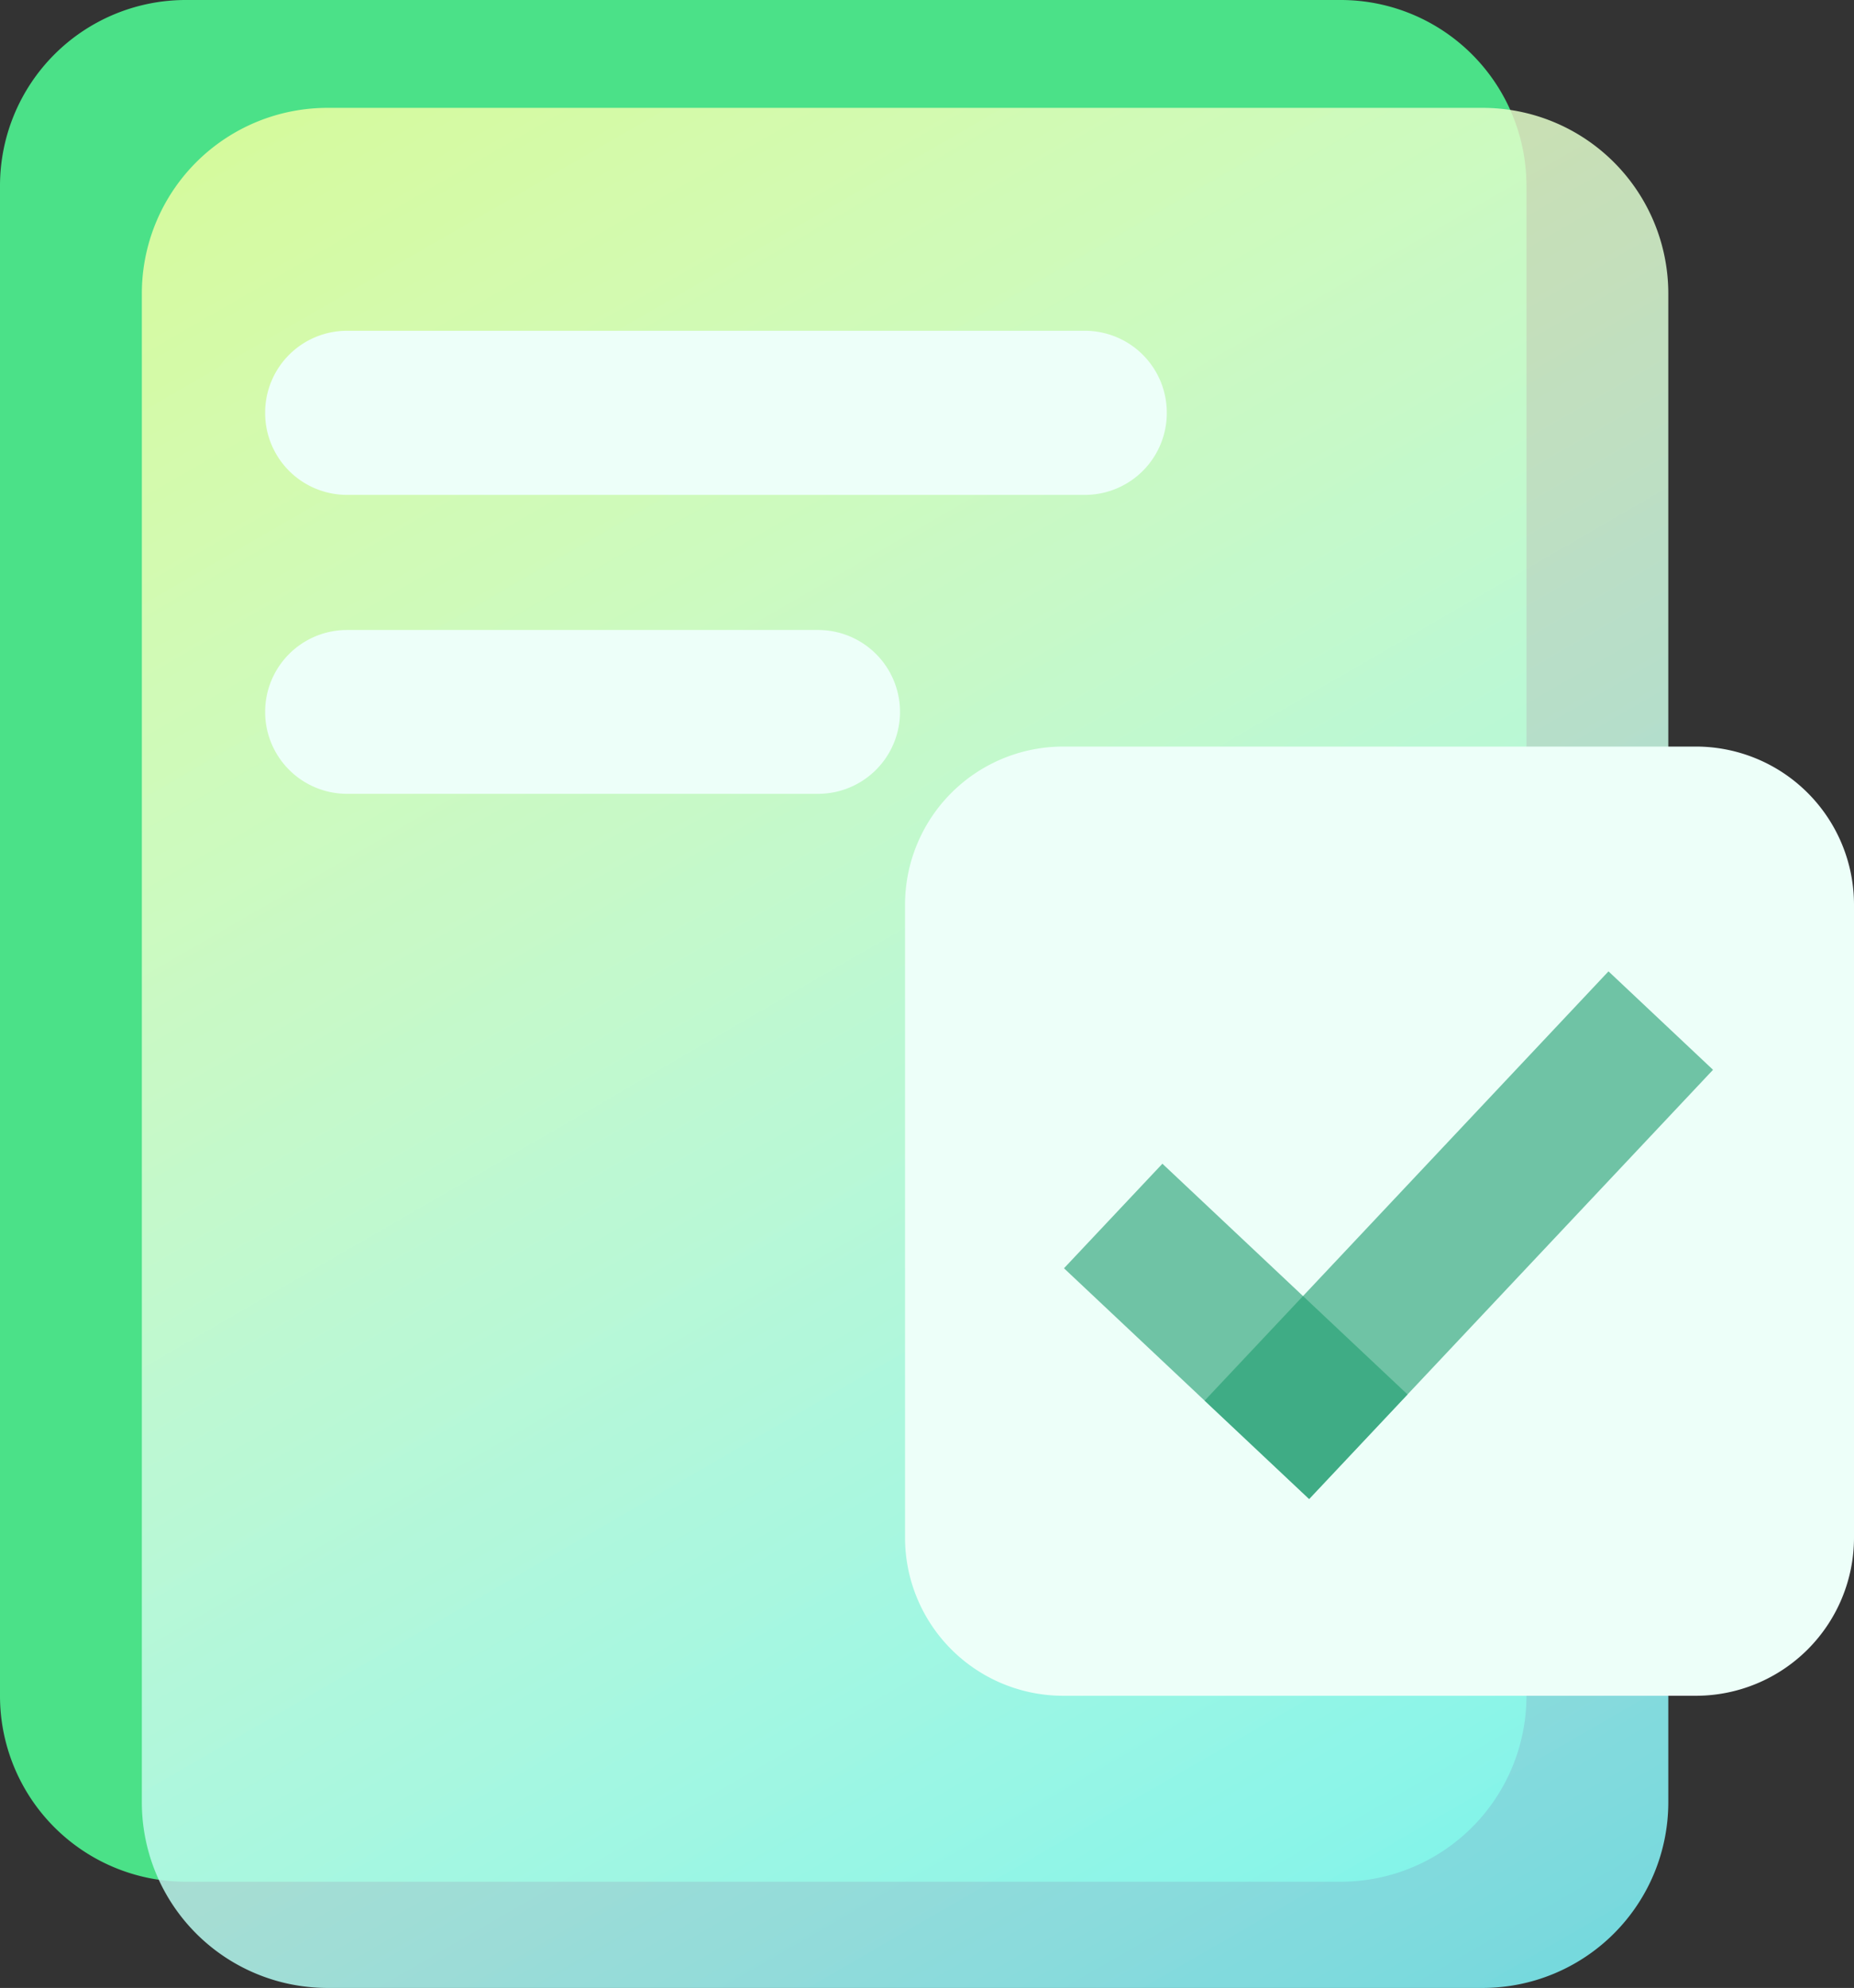 <svg xmlns="http://www.w3.org/2000/svg" xmlns:xlink="http://www.w3.org/1999/xlink" width="257.89" height="276.45" viewBox="0 0 257.89 276.45"><rect x="0" y="0" width="257.89" height="276.45" fill="#333333" stroke="none"/><defs><linearGradient id="未命名的渐变_29" x1="425.75" y1="23.21" x2="592.03" y2="-264.79" gradientTransform="matrix(1, 0, 0, -1, -383, 24.95)" gradientUnits="userSpaceOnUse"><stop offset="0" stop-color="#efff9d" stop-opacity="0.85"/><stop offset="0.01" stop-color="#eefe9e" stop-opacity="0.85"/><stop offset="0.02" stop-color="#eefea0" stop-opacity="0.85"/><stop offset="0.03" stop-color="#eefea1" stop-opacity="0.85"/><stop offset="0.04" stop-color="#eefea3" stop-opacity="0.85"/><stop offset="0.04" stop-color="#eefea4" stop-opacity="0.85"/><stop offset="0.05" stop-color="#eefea6" stop-opacity="0.85"/><stop offset="0.06" stop-color="#eefea7" stop-opacity="0.85"/><stop offset="0.07" stop-color="#eefea9" stop-opacity="0.85"/><stop offset="0.08" stop-color="#eefeaa" stop-opacity="0.85"/><stop offset="0.09" stop-color="#edfeac" stop-opacity="0.85"/><stop offset="0.1" stop-color="#edfead" stop-opacity="0.85"/><stop offset="0.11" stop-color="#edfeae" stop-opacity="0.85"/><stop offset="0.11" stop-color="#edfeb0" stop-opacity="0.85"/><stop offset="0.12" stop-color="#ecfeb1" stop-opacity="0.85"/><stop offset="0.13" stop-color="#ecfeb3" stop-opacity="0.85"/><stop offset="0.14" stop-color="#ecfeb4" stop-opacity="0.85"/><stop offset="0.15" stop-color="#ebfeb5" stop-opacity="0.85"/><stop offset="0.16" stop-color="#ebfeb7" stop-opacity="0.85"/><stop offset="0.17" stop-color="#ebfeb8" stop-opacity="0.85"/><stop offset="0.18" stop-color="#eafeb9" stop-opacity="0.85"/><stop offset="0.18" stop-color="#eafebb" stop-opacity="0.85"/><stop offset="0.19" stop-color="#e9febc" stop-opacity="0.85"/><stop offset="0.2" stop-color="#e9febd" stop-opacity="0.85"/><stop offset="0.21" stop-color="#e8febf" stop-opacity="0.85"/><stop offset="0.22" stop-color="#e8fec0" stop-opacity="0.85"/><stop offset="0.23" stop-color="#e7fec1" stop-opacity="0.85"/><stop offset="0.24" stop-color="#e7fec2" stop-opacity="0.85"/><stop offset="0.25" stop-color="#e6fec3" stop-opacity="0.85"/><stop offset="0.25" stop-color="#e6fec5" stop-opacity="0.85"/><stop offset="0.26" stop-color="#e5fec6" stop-opacity="0.85"/><stop offset="0.27" stop-color="#e4fec7" stop-opacity="0.85"/><stop offset="0.28" stop-color="#e4fec8" stop-opacity="0.85"/><stop offset="0.29" stop-color="#e3fec9" stop-opacity="0.85"/><stop offset="0.3" stop-color="#e3fecb" stop-opacity="0.85"/><stop offset="0.31" stop-color="#e2fecc" stop-opacity="0.85"/><stop offset="0.32" stop-color="#e1fdcd" stop-opacity="0.85"/><stop offset="0.32" stop-color="#e1fdce" stop-opacity="0.85"/><stop offset="0.33" stop-color="#e0fdcf" stop-opacity="0.85"/><stop offset="0.34" stop-color="#dffdd0" stop-opacity="0.85"/><stop offset="0.35" stop-color="#defdd1" stop-opacity="0.85"/><stop offset="0.36" stop-color="#defdd2" stop-opacity="0.85"/><stop offset="0.37" stop-color="#ddfdd3" stop-opacity="0.85"/><stop offset="0.38" stop-color="#dcfdd4" stop-opacity="0.85"/><stop offset="0.39" stop-color="#dbfdd5" stop-opacity="0.85"/><stop offset="0.39" stop-color="#dafdd6" stop-opacity="0.85"/><stop offset="0.4" stop-color="#dafdd7" stop-opacity="0.85"/><stop offset="0.41" stop-color="#d9fdd8" stop-opacity="0.85"/><stop offset="0.42" stop-color="#d8fdd9" stop-opacity="0.85"/><stop offset="0.43" stop-color="#d7fdda" stop-opacity="0.85"/><stop offset="0.44" stop-color="#d6fddb" stop-opacity="0.85"/><stop offset="0.45" stop-color="#d5fddc" stop-opacity="0.85"/><stop offset="0.46" stop-color="#d4fcdd" stop-opacity="0.85"/><stop offset="0.46" stop-color="#d3fcde" stop-opacity="0.85"/><stop offset="0.47" stop-color="#d2fcdf" stop-opacity="0.85"/><stop offset="0.48" stop-color="#d1fce0" stop-opacity="0.85"/><stop offset="0.49" stop-color="#d0fce1" stop-opacity="0.85"/><stop offset="0.5" stop-color="#cffce2" stop-opacity="0.85"/><stop offset="0.51" stop-color="#cefce2" stop-opacity="0.85"/><stop offset="0.52" stop-color="#cdfce3" stop-opacity="0.85"/><stop offset="0.53" stop-color="#ccfce4" stop-opacity="0.85"/><stop offset="0.54" stop-color="#cbfce5" stop-opacity="0.85"/><stop offset="0.54" stop-color="#cafce6" stop-opacity="0.85"/><stop offset="0.55" stop-color="#c9fce6" stop-opacity="0.85"/><stop offset="0.56" stop-color="#c8fbe7" stop-opacity="0.85"/><stop offset="0.57" stop-color="#c6fbe8" stop-opacity="0.85"/><stop offset="0.58" stop-color="#c5fbe9" stop-opacity="0.85"/><stop offset="0.59" stop-color="#c4fbe9" stop-opacity="0.85"/><stop offset="0.6" stop-color="#c3fbea" stop-opacity="0.85"/><stop offset="0.61" stop-color="#c2fbeb" stop-opacity="0.85"/><stop offset="0.61" stop-color="#c0fbec" stop-opacity="0.85"/><stop offset="0.62" stop-color="#bffbec" stop-opacity="0.85"/><stop offset="0.63" stop-color="#befbed" stop-opacity="0.85"/><stop offset="0.64" stop-color="#bdfbee" stop-opacity="0.85"/><stop offset="0.65" stop-color="#bbfaee" stop-opacity="0.85"/><stop offset="0.66" stop-color="#bafaef" stop-opacity="0.85"/><stop offset="0.67" stop-color="#b9faef" stop-opacity="0.85"/><stop offset="0.68" stop-color="#b7faf0" stop-opacity="0.85"/><stop offset="0.68" stop-color="#b6faf1" stop-opacity="0.85"/><stop offset="0.69" stop-color="#b5faf1" stop-opacity="0.85"/><stop offset="0.7" stop-color="#b3faf2" stop-opacity="0.85"/><stop offset="0.71" stop-color="#b2faf2" stop-opacity="0.85"/><stop offset="0.72" stop-color="#b0faf3" stop-opacity="0.85"/><stop offset="0.73" stop-color="#affaf3" stop-opacity="0.85"/><stop offset="0.74" stop-color="#aef9f4" stop-opacity="0.85"/><stop offset="0.75" stop-color="#acf9f4" stop-opacity="0.85"/><stop offset="0.75" stop-color="#abf9f5" stop-opacity="0.85"/><stop offset="0.76" stop-color="#a9f9f5" stop-opacity="0.85"/><stop offset="0.77" stop-color="#a8f9f6" stop-opacity="0.85"/><stop offset="0.78" stop-color="#a6f9f6" stop-opacity="0.85"/><stop offset="0.79" stop-color="#a5f9f6" stop-opacity="0.85"/><stop offset="0.8" stop-color="#a3f9f7" stop-opacity="0.85"/><stop offset="0.81" stop-color="#a2f8f7" stop-opacity="0.85"/><stop offset="0.82" stop-color="#a0f8f8" stop-opacity="0.85"/><stop offset="0.82" stop-color="#9ef8f8" stop-opacity="0.85"/><stop offset="0.83" stop-color="#9df8f8" stop-opacity="0.85"/><stop offset="0.84" stop-color="#9bf8f9" stop-opacity="0.85"/><stop offset="0.85" stop-color="#9af8f9" stop-opacity="0.85"/><stop offset="0.86" stop-color="#98f8f9" stop-opacity="0.85"/><stop offset="0.87" stop-color="#96f8f9" stop-opacity="0.85"/><stop offset="0.88" stop-color="#95f7fa" stop-opacity="0.85"/><stop offset="0.89" stop-color="#93f7fa" stop-opacity="0.85"/><stop offset="0.89" stop-color="#91f7fa" stop-opacity="0.85"/><stop offset="0.9" stop-color="#8ff7fa" stop-opacity="0.85"/><stop offset="0.91" stop-color="#8ef7fb" stop-opacity="0.85"/><stop offset="0.92" stop-color="#8cf7fb" stop-opacity="0.85"/><stop offset="0.93" stop-color="#8af7fb" stop-opacity="0.85"/><stop offset="0.94" stop-color="#88f7fb" stop-opacity="0.85"/><stop offset="0.95" stop-color="#87f6fb" stop-opacity="0.85"/><stop offset="0.96" stop-color="#85f6fb" stop-opacity="0.85"/><stop offset="0.96" stop-color="#83f6fb" stop-opacity="0.85"/><stop offset="0.97" stop-color="#81f6fb" stop-opacity="0.85"/><stop offset="0.98" stop-color="#7ff6fb" stop-opacity="0.85"/><stop offset="0.99" stop-color="#7df6fb" stop-opacity="0.85"/><stop offset="1" stop-color="#7cf6fc" stop-opacity="0.85"/></linearGradient></defs><g id="图层_2" data-name="图层 2"><g id="图层_1-2" data-name="图层 1"><path d="M25.83,0H186.5a25.84,25.84,0,0,1,25.83,25.84v210a25.84,25.84,0,0,1-25.83,25.84H25.83A25.84,25.84,0,0,1,0,235.81v-210A25.84,25.84,0,0,1,25.83,0Z" fill="#4be188" fill-rule="evenodd"/><path d="M45.56,15H206.23a25.83,25.83,0,0,1,25.83,25.82V250.63a25.83,25.83,0,0,1-25.83,25.82H45.56a25.82,25.82,0,0,1-25.83-25.82V40.85A25.82,25.82,0,0,1,45.56,15Z" fill-rule="evenodd" fill="url(#未命名的渐变_29)"/><path d="M36.88,57.43A11.39,11.39,0,0,1,48.27,46H150.91A11.39,11.39,0,0,1,162.3,57.43h0a11.39,11.39,0,0,1-11.39,11.39H48.27A11.39,11.39,0,0,1,36.88,57.43Z" fill="#edfff9" fill-rule="evenodd"/><path d="M36.88,99A11.39,11.39,0,0,1,48.27,87.61H113.8A11.39,11.39,0,0,1,125.19,99h0a11.39,11.39,0,0,1-11.39,11.39H48.27A11.39,11.39,0,0,1,36.88,99Z" fill="#edfff9" fill-rule="evenodd"/><path d="M125.89,125.82a22,22,0,0,1,22-22h88a22,22,0,0,1,22,22v88a22,22,0,0,1-22,22h-88a22,22,0,0,1-22-22Z" fill="#edfff9" fill-rule="evenodd"/><path d="M167.56,194.78l56.18-59.7,14.54,13.69L182.1,208.46Z" fill="#229e72" fill-opacity="0.62" fill-rule="evenodd"/><path d="M182.1,208.46,148,176.37l13.69-14.54,34.1,32.09Z" fill="#229e72" fill-opacity="0.62" fill-rule="evenodd"/></g></g></svg>